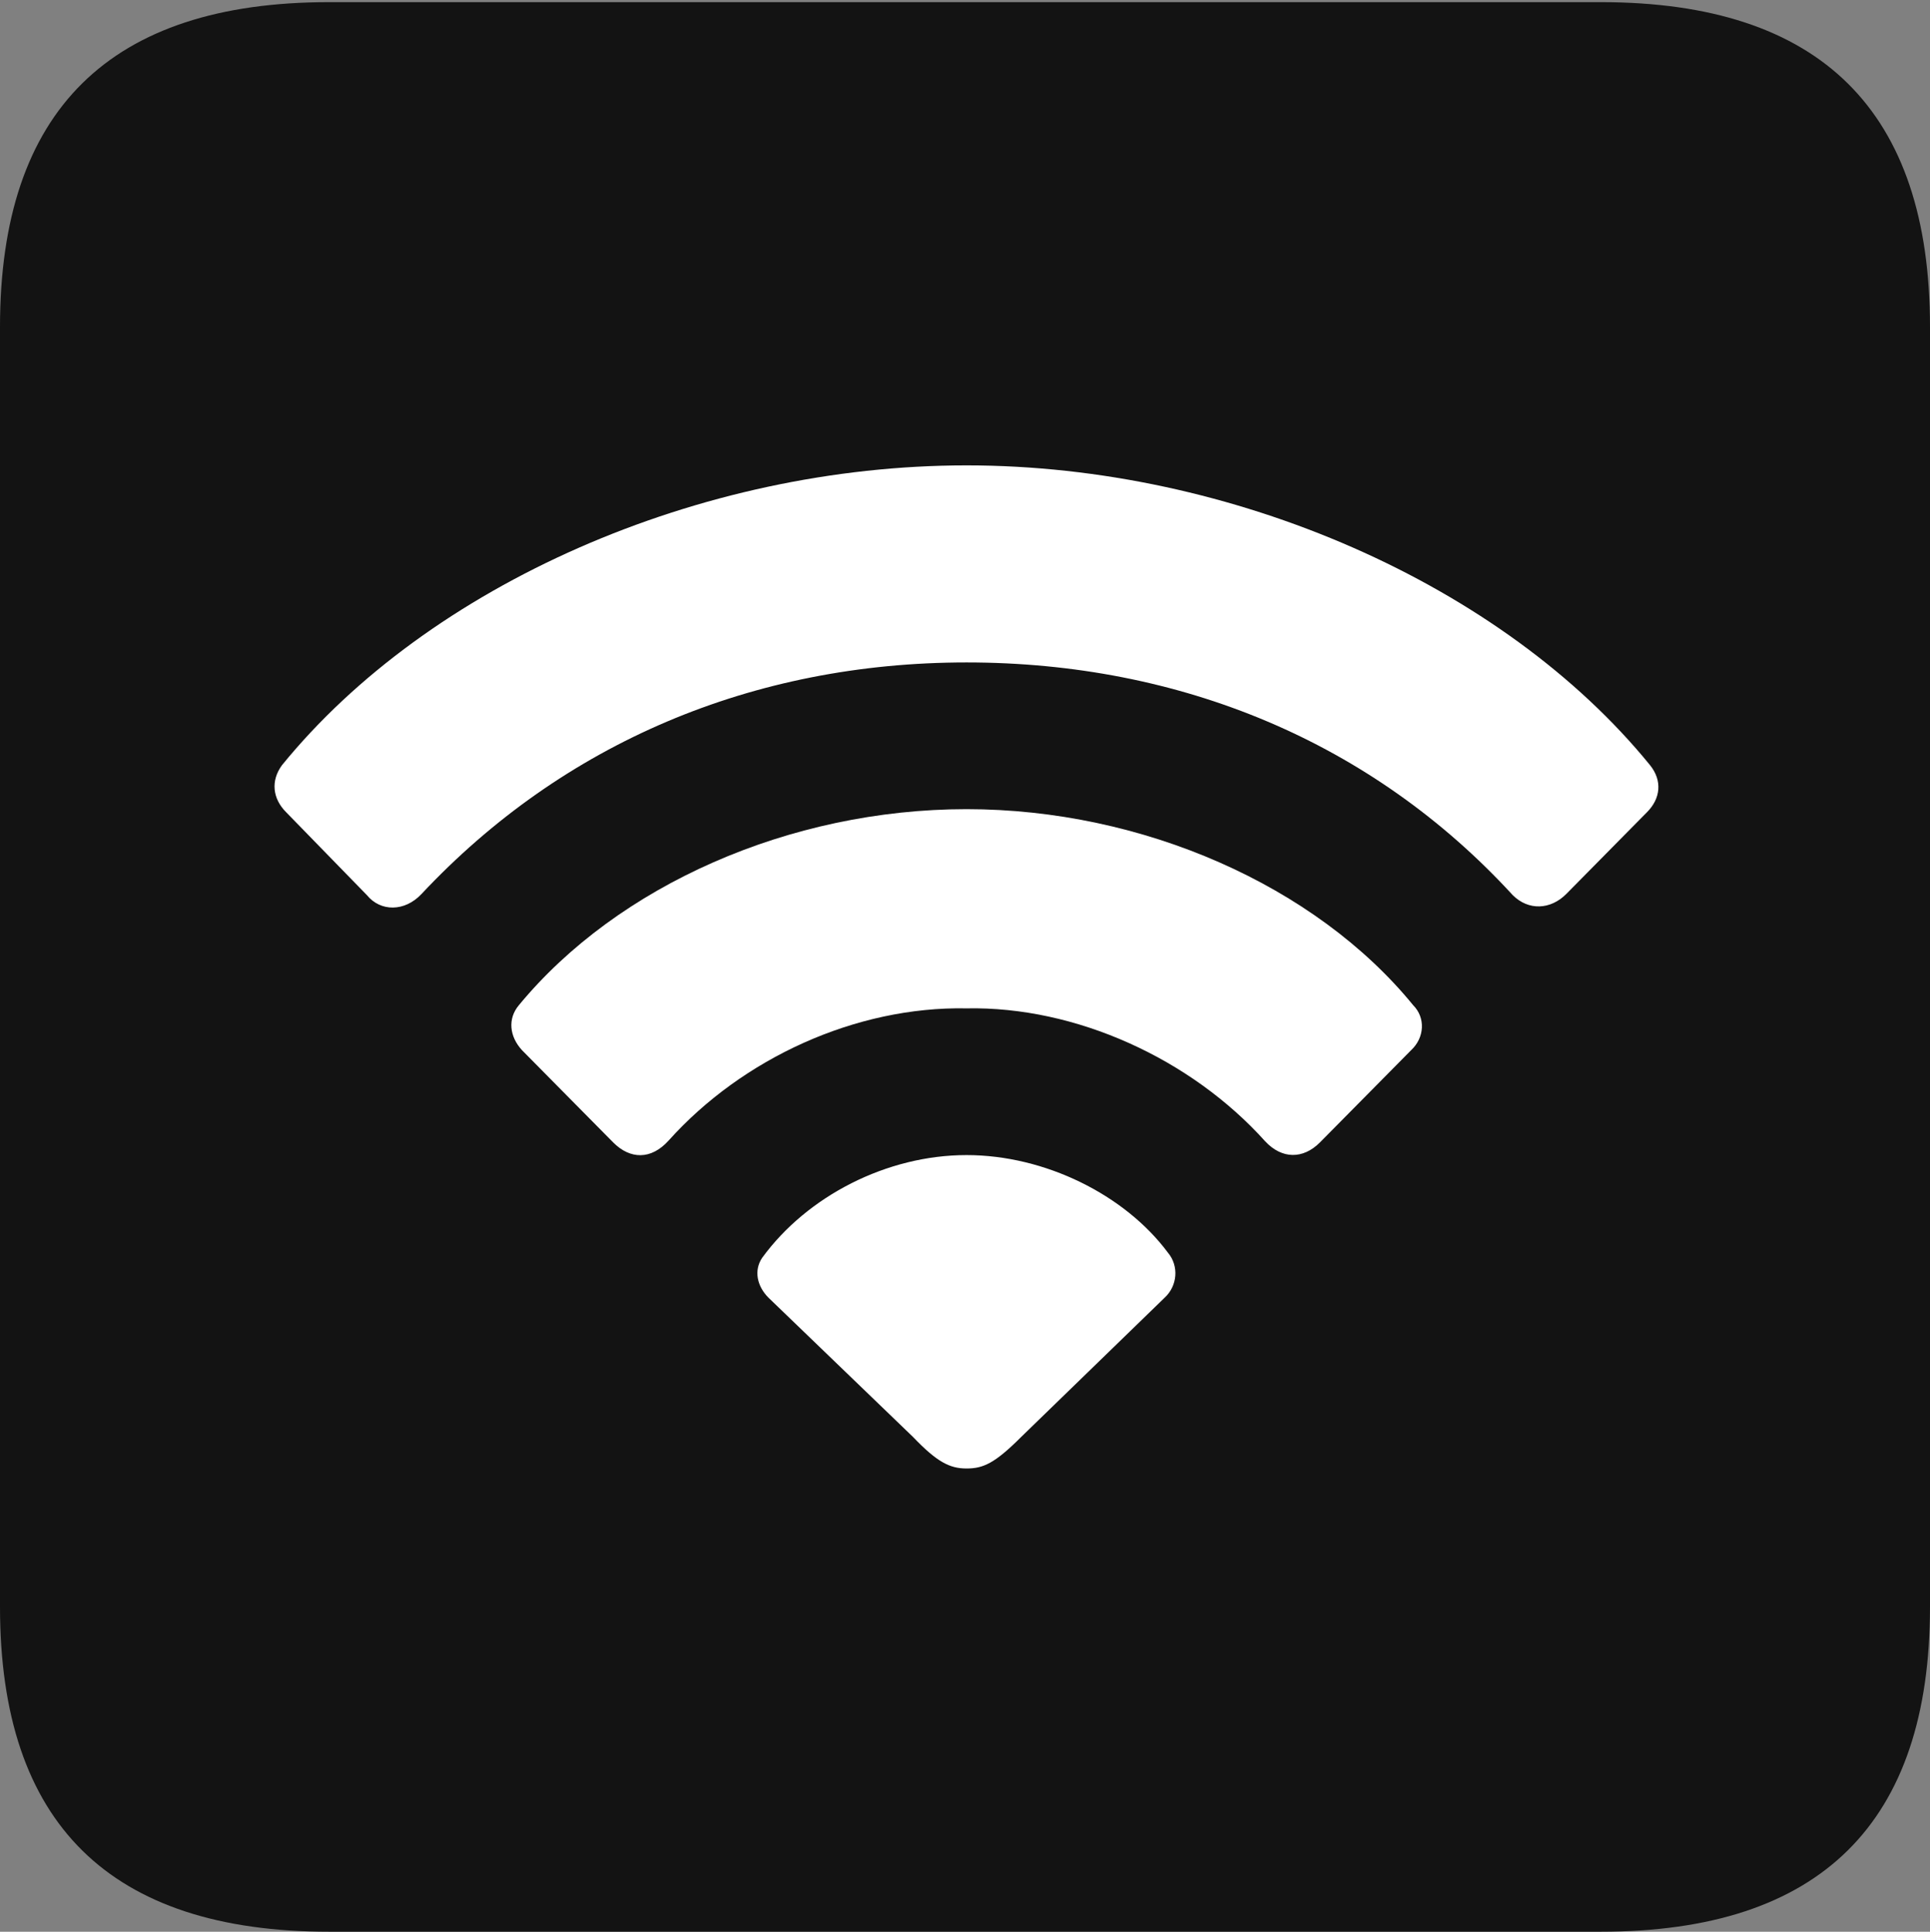<?xml version="1.0" encoding="UTF-8"?>
<!--Generator: Apple Native CoreSVG 175.5-->
<!DOCTYPE svg
PUBLIC "-//W3C//DTD SVG 1.1//EN"
       "http://www.w3.org/Graphics/SVG/1.1/DTD/svg11.dtd">
<svg version="1.1" xmlns="http://www.w3.org/2000/svg" xmlns:xlink="http://www.w3.org/1999/xlink" width="17.979" height="17.998">
 <rect width="100%" height="100%" fill="#808080" stroke="none"/>
 <g>
  <rect height="17.998" opacity="0" width="17.979" x="0" y="0"/>
  <path d="M3.066 17.998L14.912 17.998C16.963 17.998 17.979 16.982 17.979 14.971L17.979 3.047C17.979 1.035 16.963 0.02 14.912 0.02L3.066 0.02C1.025 0.02 0 1.025 0 3.047L0 14.971C0 16.992 1.025 17.998 3.066 17.998Z" fill="#000000" fill-opacity="0.85"/>
  <path d="M9.004 13.682C8.848 13.682 8.73 13.623 8.506 13.389L7.158 12.09C7.051 11.982 7.021 11.836 7.1 11.719C7.52 11.143 8.262 10.762 9.004 10.762C9.736 10.762 10.479 11.133 10.879 11.67C10.986 11.797 10.967 11.982 10.85 12.09L9.512 13.389C9.268 13.633 9.16 13.682 9.004 13.682Z" fill="#ffffff"/>
  <path d="M5.713 10.645L4.863 9.785C4.746 9.658 4.727 9.492 4.834 9.365C5.752 8.252 7.354 7.539 9.004 7.539C10.645 7.539 12.256 8.252 13.164 9.365C13.281 9.482 13.271 9.668 13.145 9.785L12.295 10.645C12.139 10.801 11.943 10.801 11.787 10.635C11.094 9.863 10.02 9.375 9.004 9.395C7.969 9.375 6.914 9.863 6.23 10.625C6.064 10.81 5.869 10.801 5.713 10.645Z" fill="#ffffff"/>
  <path d="M3.418 8.34L2.666 7.568C2.539 7.441 2.52 7.275 2.627 7.129C3.994 5.449 6.514 4.336 9.004 4.336C11.484 4.336 14.004 5.449 15.371 7.129C15.488 7.275 15.469 7.441 15.342 7.568L14.59 8.33C14.443 8.477 14.238 8.486 14.092 8.34C12.783 6.914 10.996 6.172 9.004 6.172C7.012 6.172 5.244 6.924 3.926 8.33C3.77 8.496 3.545 8.496 3.418 8.34Z" fill="#ffffff"/>
 </g>
</svg>

